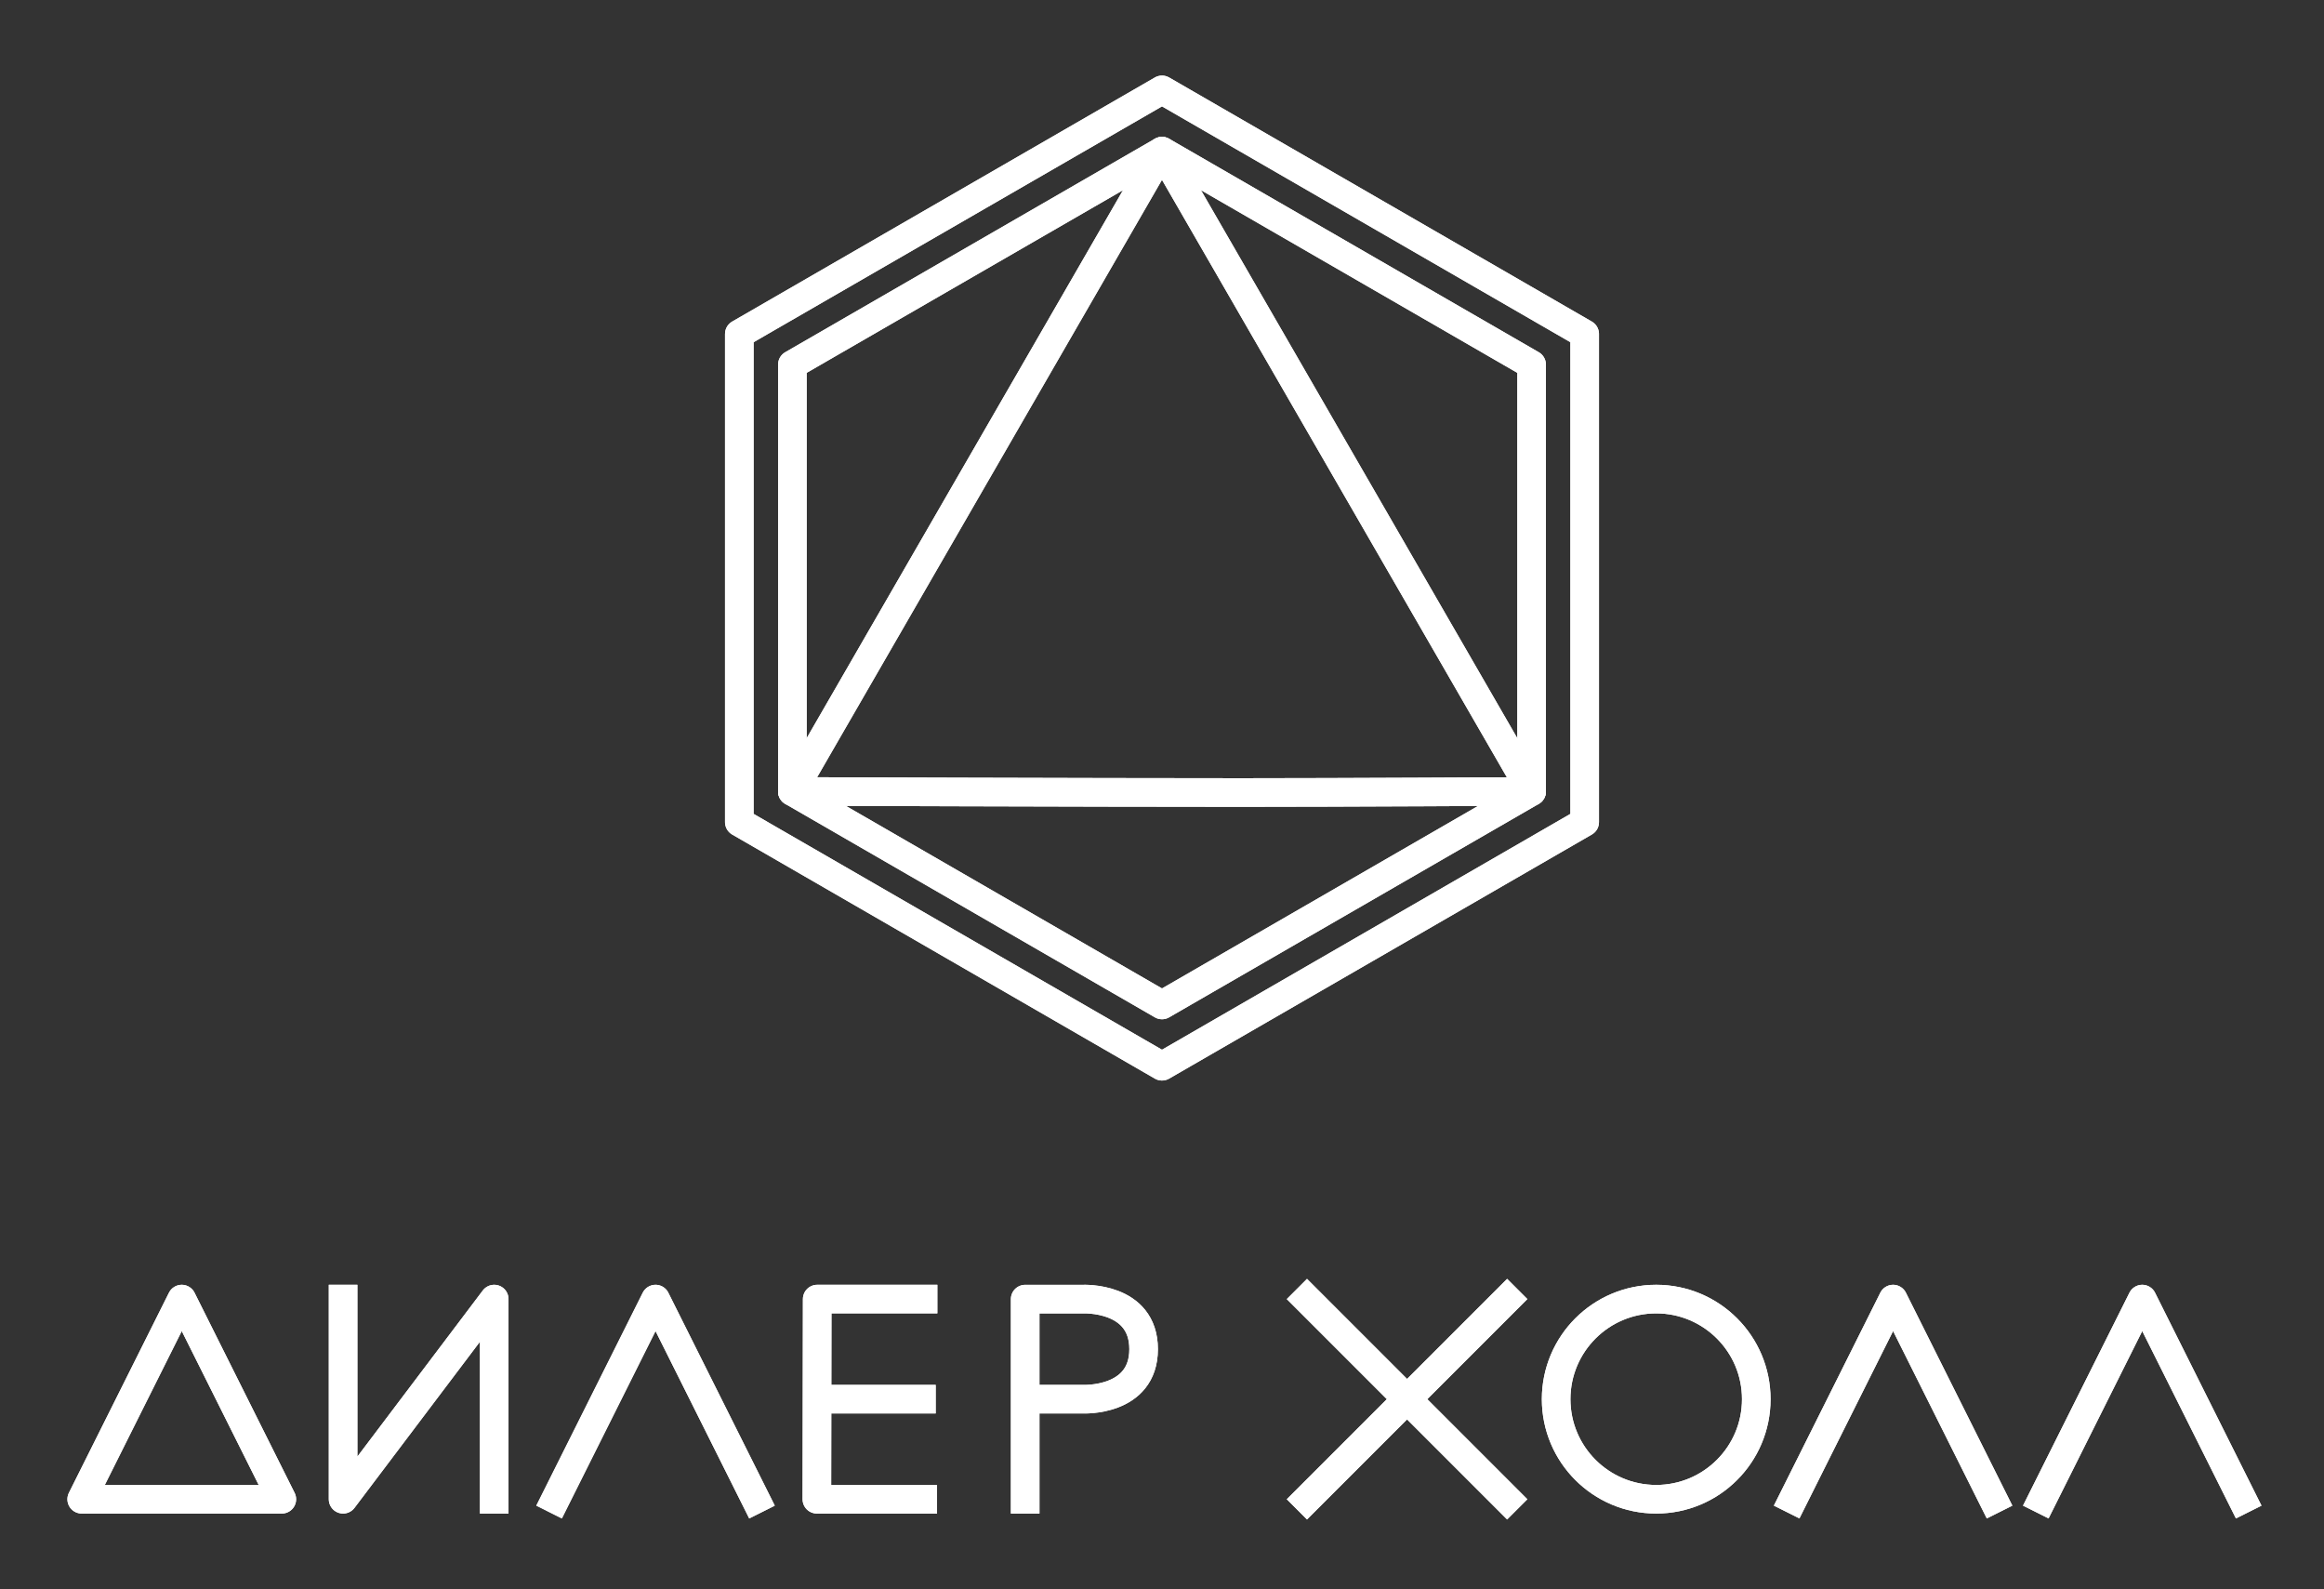 <?xml version="1.0" encoding="UTF-8" standalone="no"?>
<svg width="569px" height="389px" viewBox="0 0 569 389" version="1.1" xmlns="http://www.w3.org/2000/svg" xmlns:xlink="http://www.w3.org/1999/xlink" xmlns:sketch="http://www.bohemiancoding.com/sketch/ns">
    <rect x="0" y="0" width="569" height="389" fill="#333333" stroke="none"/>
    <!-- Generator: Sketch 3.1.1 (8761) - http://www.bohemiancoding.com/sketch -->
    <title>Vector 6</title>
    <desc>Created with Sketch.</desc>
    <defs></defs>
    <g id="Page-1" stroke="none" stroke-width="1" fill="none" fill-rule="evenodd" sketch:type="MSPage">
        <g id="Logo-Vertical" sketch:type="MSLayerGroup" transform="translate(20, -22)" stroke-width="7" stroke="#ffffff" stroke-linejoin="round">
            <g id="Group" sketch:type="MSShapeGroup">
                <path d="M24.5,340 L0,389 L49,389 L24.5,340 Z" id="Path-1" stroke-linecap="square"></path>
                <path d="M64,340 L64,389 L101,340 L101,389" id="Path-2" stroke-linecap="square"></path>
                <path d="M116,389 L140.5,340 L165,389" id="Path-3" stroke-linecap="square"></path>
                <path d="M419,389 L443.5,340 L468,389" id="Path-3-copy" stroke-linecap="square"></path>
                <path d="M480,389 L504.5,340 L529,389" id="Path-3-copy-2" stroke-linecap="square"></path>
                <path d="M206,340 L180.081,340 L180,389 L205.922,389" id="Path-4" stroke-linecap="square"></path>
                <path d="M180.323,364.5 L205.594,364.5" id="Path-5" stroke-linecap="square"></path>
                <path d="M300,389 L349,340" id="Path-8" stroke-linecap="square"></path>
                <path d="M300,340 L349,389" id="Path-9" stroke-linecap="square"></path>
                <circle id="Oval-2" stroke-linecap="square" cx="385.5" cy="364.5" r="24.5"></circle>
                <path d="M231,389 L231,364.5 L231,340.008 L245.075,340.008 C245.075,340.008 260,339.274 260,352.259 C260,365.245 245.075,364.5 245.075,364.5 L231,364.5" id="Path-14" stroke-linecap="square"></path>
                <polygon id="Polygon-1" transform="translate(264.5, 163.5) rotate(-300) translate(-264.5, -163.5) " points="264.5 59 355 111.25 355 215.75 264.5 268 174 215.75 174 111.25 "></polygon>
                <polygon id="Polygon-1-copy" transform="translate(264.5, 163.5) rotate(-300) translate(-264.5, -163.5) " points="264.5 44 367.99 103.75 367.99 223.25 264.5 283 161.01 223.25 161.01 103.75 "></polygon>
                <path d="M264.495,59.026 L354.976,215.738 C354.976,215.738 307.629,216 283.943,216 C247.295,216 174.013,215.738 174.013,215.738 L264.495,59.026 Z" id="Polygon-4" stroke-linecap="square"></path>
            </g>
        </g>
        <g id="Logo-Vertical-2" sketch:type="MSLayerGroup" transform="translate(20, -22)" stroke-width="7" stroke="#ffffff" stroke-linejoin="round">
            <g id="Group" sketch:type="MSShapeGroup">
                <path d="M24.5,340 L0,389 L49,389 L24.5,340 Z" id="Path-1" stroke-linecap="square"></path>
                <path d="M64,340 L64,389 L101,340 L101,389" id="Path-2" stroke-linecap="square"></path>
                <path d="M116,389 L140.5,340 L165,389" id="Path-3" stroke-linecap="square"></path>
                <path d="M419,389 L443.5,340 L468,389" id="Path-3-copy" stroke-linecap="square"></path>
                <path d="M480,389 L504.5,340 L529,389" id="Path-3-copy-2" stroke-linecap="square"></path>
                <path d="M206,340 L180.081,340 L180,389 L205.922,389" id="Path-4" stroke-linecap="square"></path>
                <path d="M180.323,364.5 L205.594,364.5" id="Path-5" stroke-linecap="square"></path>
                <path d="M300,389 L349,340" id="Path-8" stroke-linecap="square"></path>
                <path d="M300,340 L349,389" id="Path-9" stroke-linecap="square"></path>
                <circle id="Oval-2" stroke-linecap="square" cx="385.5" cy="364.5" r="24.5"></circle>
                <path d="M231,389 L231,364.5 L231,340.008 L245.075,340.008 C245.075,340.008 260,339.274 260,352.259 C260,365.245 245.075,364.5 245.075,364.5 L231,364.5" id="Path-14" stroke-linecap="square"></path>
                <polygon id="Polygon-1" transform="translate(264.5, 163.5) rotate(-300) translate(-264.5, -163.5) " points="264.5 59 355 111.25 355 215.75 264.5 268 174 215.75 174 111.25 "></polygon>
                <polygon id="Polygon-1-copy" transform="translate(264.5, 163.5) rotate(-300) translate(-264.5, -163.5) " points="264.5 44 367.99 103.75 367.99 223.25 264.5 283 161.01 223.25 161.01 103.75 "></polygon>
                <path d="M264.495,59.026 L354.976,215.738 C354.976,215.738 307.629,216 283.943,216 C247.295,216 174.013,215.738 174.013,215.738 L264.495,59.026 Z" id="Polygon-4" stroke-linecap="square"></path>
            </g>
        </g>
    </g>
</svg>